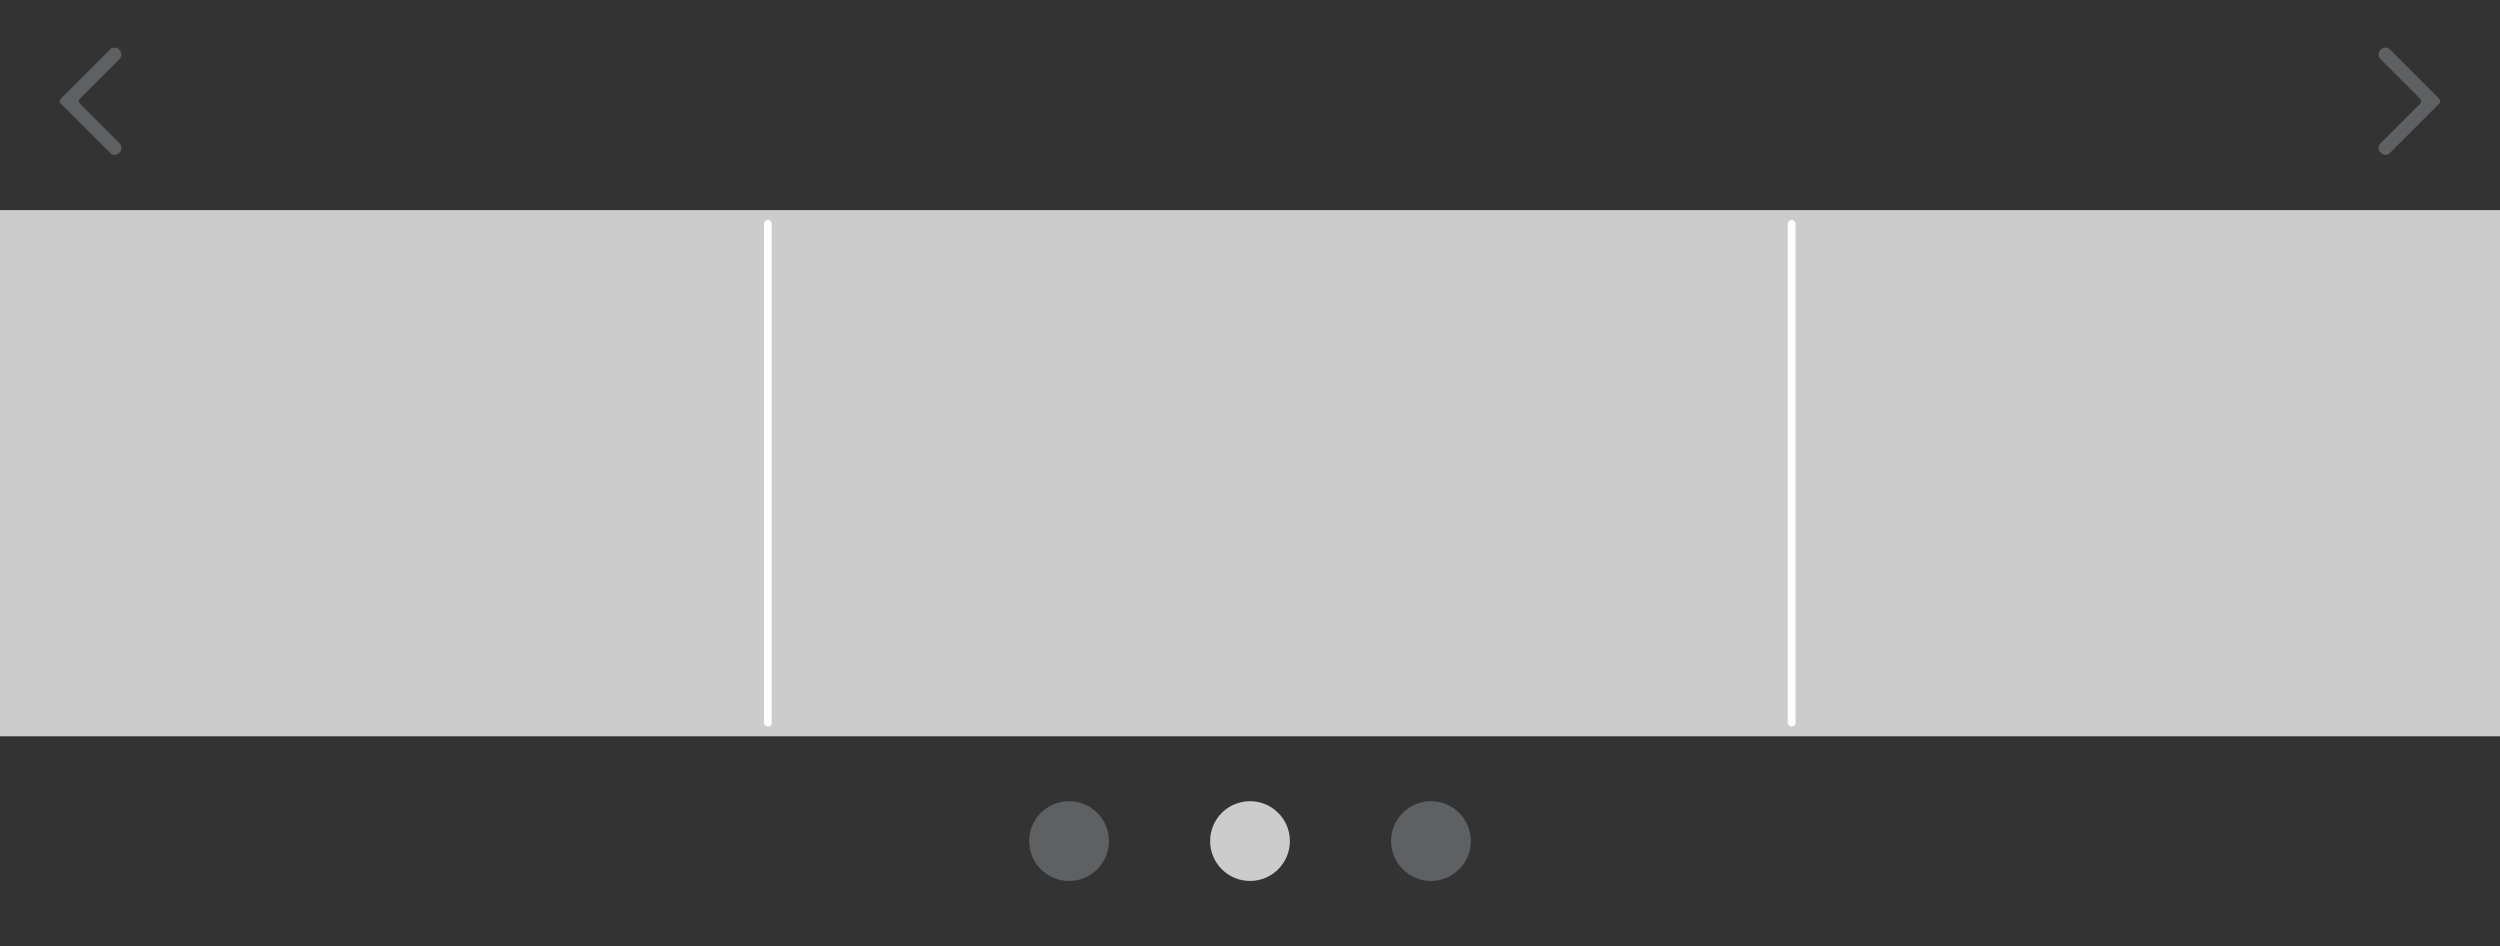 <?xml version="1.0" encoding="utf-8"?>
<!-- Generator: Adobe Illustrator 19.2.1, SVG Export Plug-In . SVG Version: 6.00 Build 0)  -->
<svg version="1.1" id="Layer_1" xmlns="http://www.w3.org/2000/svg" xmlns:xlink="http://www.w3.org/1999/xlink" x="0px" y="0px"
	 viewBox="0 0 420 159" style="enable-background:new 0 0 420 159;" xml:space="preserve">
<rect x="0" y="0" width="420" height="159" fill="#333333" stroke="none"/>
<style type="text/css">
	.st0{fill:#CCCCCC;}
	.st1{fill:none;stroke:#FFFFFF;stroke-width:1.302;stroke-linecap:round;stroke-miterlimit:10;}
	.st2{clip-path:url(#SVGID_2_);}
	.st3{clip-path:url(#SVGID_4_);fill:#5F6062;}
	.st4{clip-path:url(#SVGID_6_);}
	.st5{clip-path:url(#SVGID_8_);fill:#5F6062;}
	.st6{fill:#5F6062;}
</style>
<g>
	<rect y="35.3" class="st0" width="420" height="88.4"/>
</g>
<path class="st1" d="M129,37.6v83.8"/>
<path class="st1" d="M301,37.6v83.8"/>
<g id="icon-arrow-right-hover_x2F_on-state">
	<g>
		<defs>
			<rect id="SVGID_1_" x="399.6" y="8" width="10.4" height="18"/>
		</defs>
		<clipPath id="SVGID_2_">
			<use xlink:href="#SVGID_1_"  style="overflow:visible;"/>
		</clipPath>
		<g class="st2">
			<defs>
				<rect id="SVGID_3_" x="399.6" y="8" width="10.4" height="18"/>
			</defs>
			<clipPath id="SVGID_4_">
				<use xlink:href="#SVGID_3_"  style="overflow:visible;"/>
			</clipPath>
			<path class="st3" d="M401.5,25.7l8.3-8.3c0.2-0.2,0.2-0.6,0-0.8l-8.3-8.3c-0.4-0.4-1.1-0.4-1.5,0l-0.1,0.1
				c-0.4,0.4-0.4,1.1,0,1.5l6.7,6.7c0.2,0.2,0.2,0.6,0,0.8l-6.7,6.7c-0.4,0.4-0.4,1.1,0,1.5l0.1,0.1
				C400.4,26.1,401.1,26.1,401.5,25.7"/>
		</g>
	</g>
</g>
<g id="icon-arrow-left-hover_x2F_on-state">
	<g>
		<defs>
			<rect id="SVGID_5_" x="10" y="8" width="10.4" height="18"/>
		</defs>
		<clipPath id="SVGID_6_">
			<use xlink:href="#SVGID_5_"  style="overflow:visible;"/>
		</clipPath>
		<g class="st4">
			<defs>
				<rect id="SVGID_7_" x="10" y="8" width="10.4" height="18"/>
			</defs>
			<clipPath id="SVGID_8_">
				<use xlink:href="#SVGID_7_"  style="overflow:visible;"/>
			</clipPath>
			<path class="st5" d="M18.5,25.7l-8.3-8.3c-0.2-0.2-0.2-0.6,0-0.8l8.3-8.3c0.4-0.4,1.1-0.4,1.5,0l0.1,0.1c0.4,0.4,0.4,1.1,0,1.5
				l-6.7,6.7c-0.2,0.2-0.2,0.6,0,0.8l6.7,6.7c0.4,0.4,0.4,1.1,0,1.5L20,25.7C19.6,26.1,18.9,26.1,18.5,25.7"/>
		</g>
	</g>
</g>
<g>
	<circle class="st6" cx="179.6" cy="141.3" r="6.7"/>
	<circle class="st0" cx="210" cy="141.3" r="6.7"/>
	<circle class="st6" cx="240.4" cy="141.3" r="6.7"/>
</g>
</svg>
